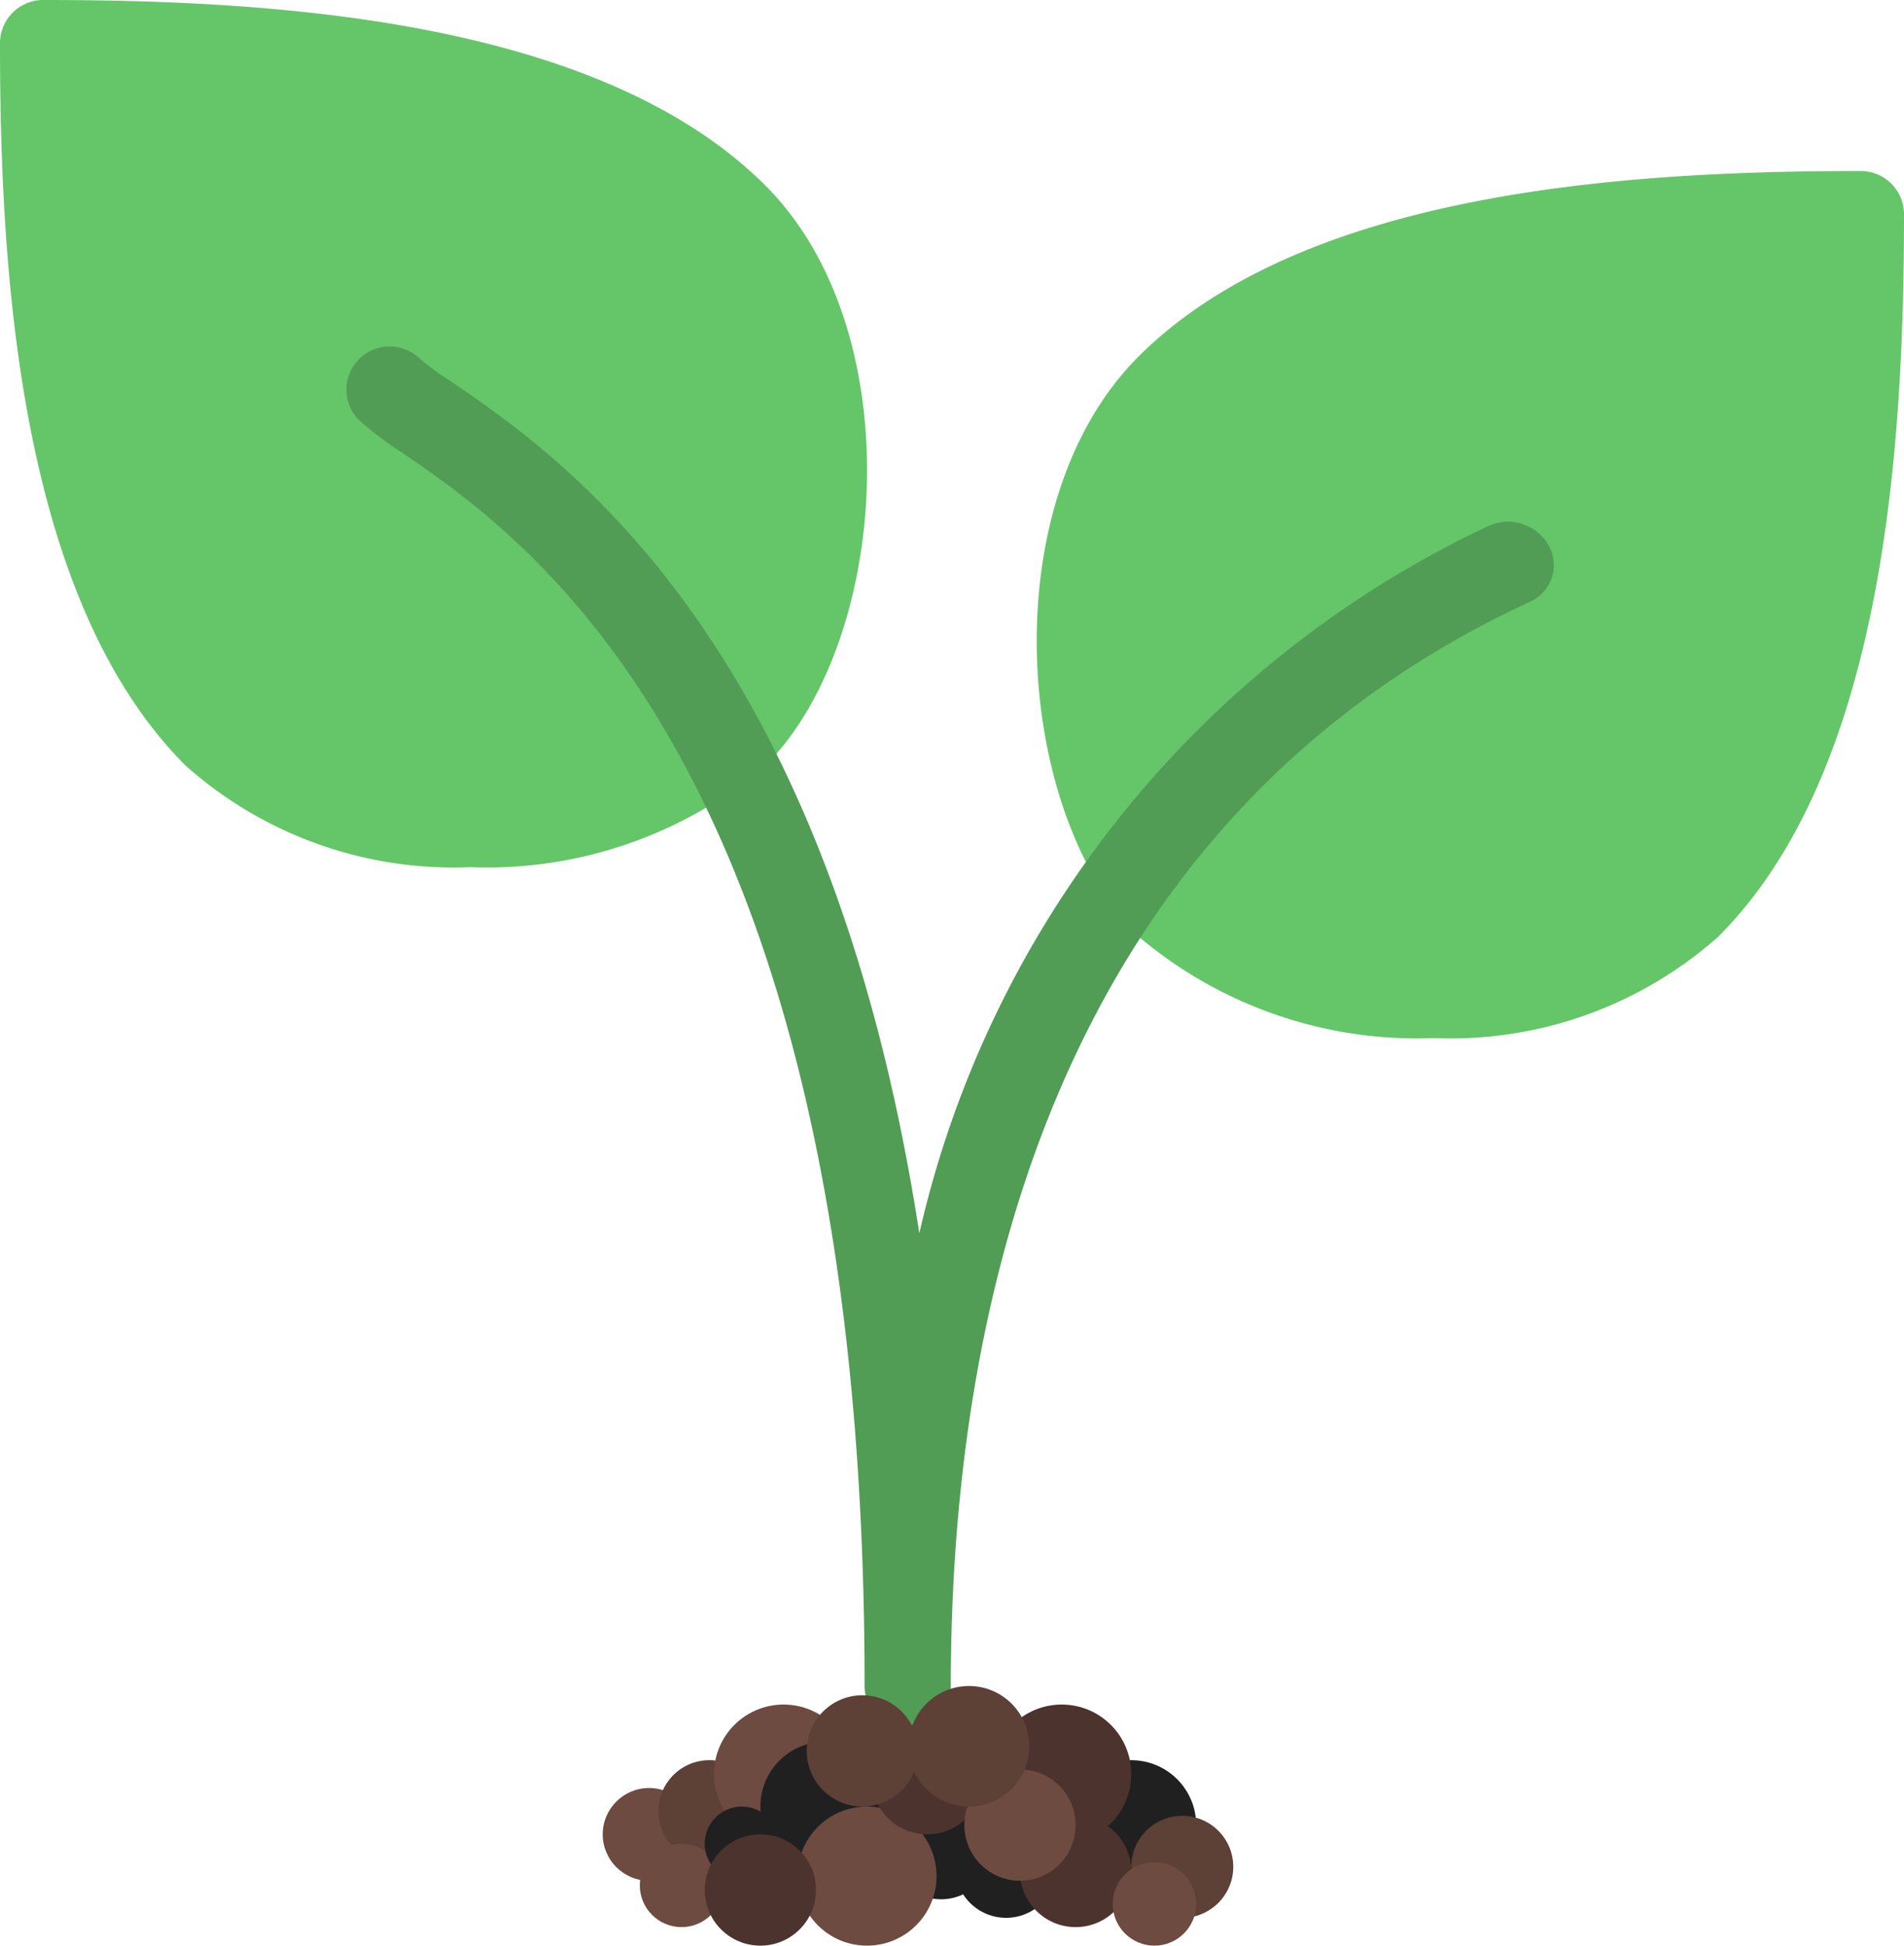 <svg xmlns="http://www.w3.org/2000/svg" width="205.335" height="209.815" viewBox="0 0 205.335 209.815">
  <g id="Group_13" data-name="Group 13" transform="translate(-85 -433.185)">
    <g id="Plant_Dirt" data-name="Plant+ Dirt" transform="translate(-5 347)">
      <path id="Path_1" data-name="Path 1" d="M82.546,41.577C64.607,23.647,29.5,21.568,4.662,21.568A4.662,4.662,0,0,0,0,26.23c0,24.849,2.079,59.954,20.009,77.894A43.414,43.414,0,0,0,50.7,115.08a46.492,46.492,0,0,0,31.851-10.956C95.908,90.753,98.36,57.391,82.546,41.577Z" transform="translate(90 64.617)" fill="#64c668"/>
      <path id="Path_2" data-name="Path 2" d="M344.676,63.765c-24.849,0-59.954,2.079-77.894,20.009-15.851,15.851-13.362,49.166,0,62.537a46.5,46.5,0,0,0,31.86,10.956,43.423,43.423,0,0,0,30.686-10.956c17.939-17.939,20.009-53.045,20.009-77.894A4.662,4.662,0,0,0,344.676,63.765Z" transform="translate(-54.002 40.863)" fill="#64c668"/>
      <path id="Path_3" data-name="Path 3" d="M146.02,256.166a4.662,4.662,0,0,1-4.662-4.662c0-98.882-36.261-123.694-49.912-133.027a36.451,36.451,0,0,1-4.662-3.534,4.662,4.662,0,0,1,6.592-6.592,28.711,28.711,0,0,0,3.338,2.434c12.121,8.289,40.672,27.823,50.546,91.9a111.722,111.722,0,0,1,61.334-76.262,5.044,5.044,0,0,1,6.527,2.061,4.327,4.327,0,0,1-1.627,5.9c-.078.044-.157.086-.238.125l-.755.354c-51.115,24.028-61.847,76.691-61.847,116.645A4.662,4.662,0,0,1,146.02,256.166Z" transform="translate(41.884 16.501)" fill="#519d55"/>
      <circle id="Ellipse_36" data-name="Ellipse 36" cx="5.5" cy="5.5" r="5.5" transform="translate(193 282)" fill="#202020"/>
      <circle id="Ellipse_34" data-name="Ellipse 34" cx="5" cy="5" r="5" transform="translate(155 279)" fill="#6d4b41"/>
      <circle id="Ellipse_32" data-name="Ellipse 32" cx="5.5" cy="5.5" r="5.5" transform="translate(186 280)" fill="#202020"/>
      <circle id="Ellipse_20" data-name="Ellipse 20" cx="5.5" cy="5.5" r="5.5" transform="translate(188 278)" fill="#202020"/>
      <circle id="Ellipse_31" data-name="Ellipse 31" cx="5.5" cy="5.5" r="5.5" transform="translate(161 276)" fill="#5d4036"/>
      <circle id="Ellipse_30" data-name="Ellipse 30" cx="7" cy="7" r="7" transform="translate(176 276)" fill="#202020"/>
      <circle id="Ellipse_28" data-name="Ellipse 28" cx="7.5" cy="7.5" r="7.5" transform="translate(167 270)" fill="#6d4b41"/>
      <circle id="Ellipse_26" data-name="Ellipse 26" cx="7" cy="7" r="7" transform="translate(205 276)" fill="#202020"/>
      <circle id="Ellipse_25" data-name="Ellipse 25" cx="6" cy="6" r="6" transform="translate(200 282)" fill="#4d332e"/>
      <circle id="Ellipse_17" data-name="Ellipse 17" cx="7" cy="7" r="7" transform="translate(172 274)" fill="#202020"/>
      <circle id="Ellipse_18" data-name="Ellipse 18" cx="7.5" cy="7.5" r="7.5" transform="translate(176 281)" fill="#6d4b41"/>
      <circle id="Ellipse_8" data-name="Ellipse 8" cx="7.5" cy="7.5" r="7.5" transform="translate(197 270)" fill="#4d332e"/>
      <circle id="Ellipse_11" data-name="Ellipse 11" cx="6" cy="6" r="6" transform="translate(184 272)" fill="#4d332e"/>
      <circle id="Ellipse_27" data-name="Ellipse 27" cx="5.5" cy="5.5" r="5.5" transform="translate(212 282)" fill="#5d4036"/>
      <circle id="Ellipse_22" data-name="Ellipse 22" cx="6" cy="6" r="6" transform="translate(177 269)" fill="#5d4036"/>
      <circle id="Ellipse_14" data-name="Ellipse 14" cx="6" cy="6" r="6" transform="translate(194 277)" fill="#6d4b41"/>
      <circle id="Ellipse_12" data-name="Ellipse 12" cx="6.5" cy="6.5" r="6.5" transform="translate(188 268)" fill="#5d4036"/>
      <circle id="Ellipse_29" data-name="Ellipse 29" cx="4.5" cy="4.5" r="4.5" transform="translate(210 287)" fill="#6d4b41"/>
      <circle id="Ellipse_33" data-name="Ellipse 33" cx="4.5" cy="4.5" r="4.5" transform="translate(159 285)" fill="#6d4b41"/>
      <circle id="Ellipse_35" data-name="Ellipse 35" cx="4" cy="4" r="4" transform="translate(166 281)" fill="#202020"/>
      <circle id="Ellipse_23" data-name="Ellipse 23" cx="6" cy="6" r="6" transform="translate(166 284)" fill="#4d332e"/>
    </g>
  </g>
</svg>
